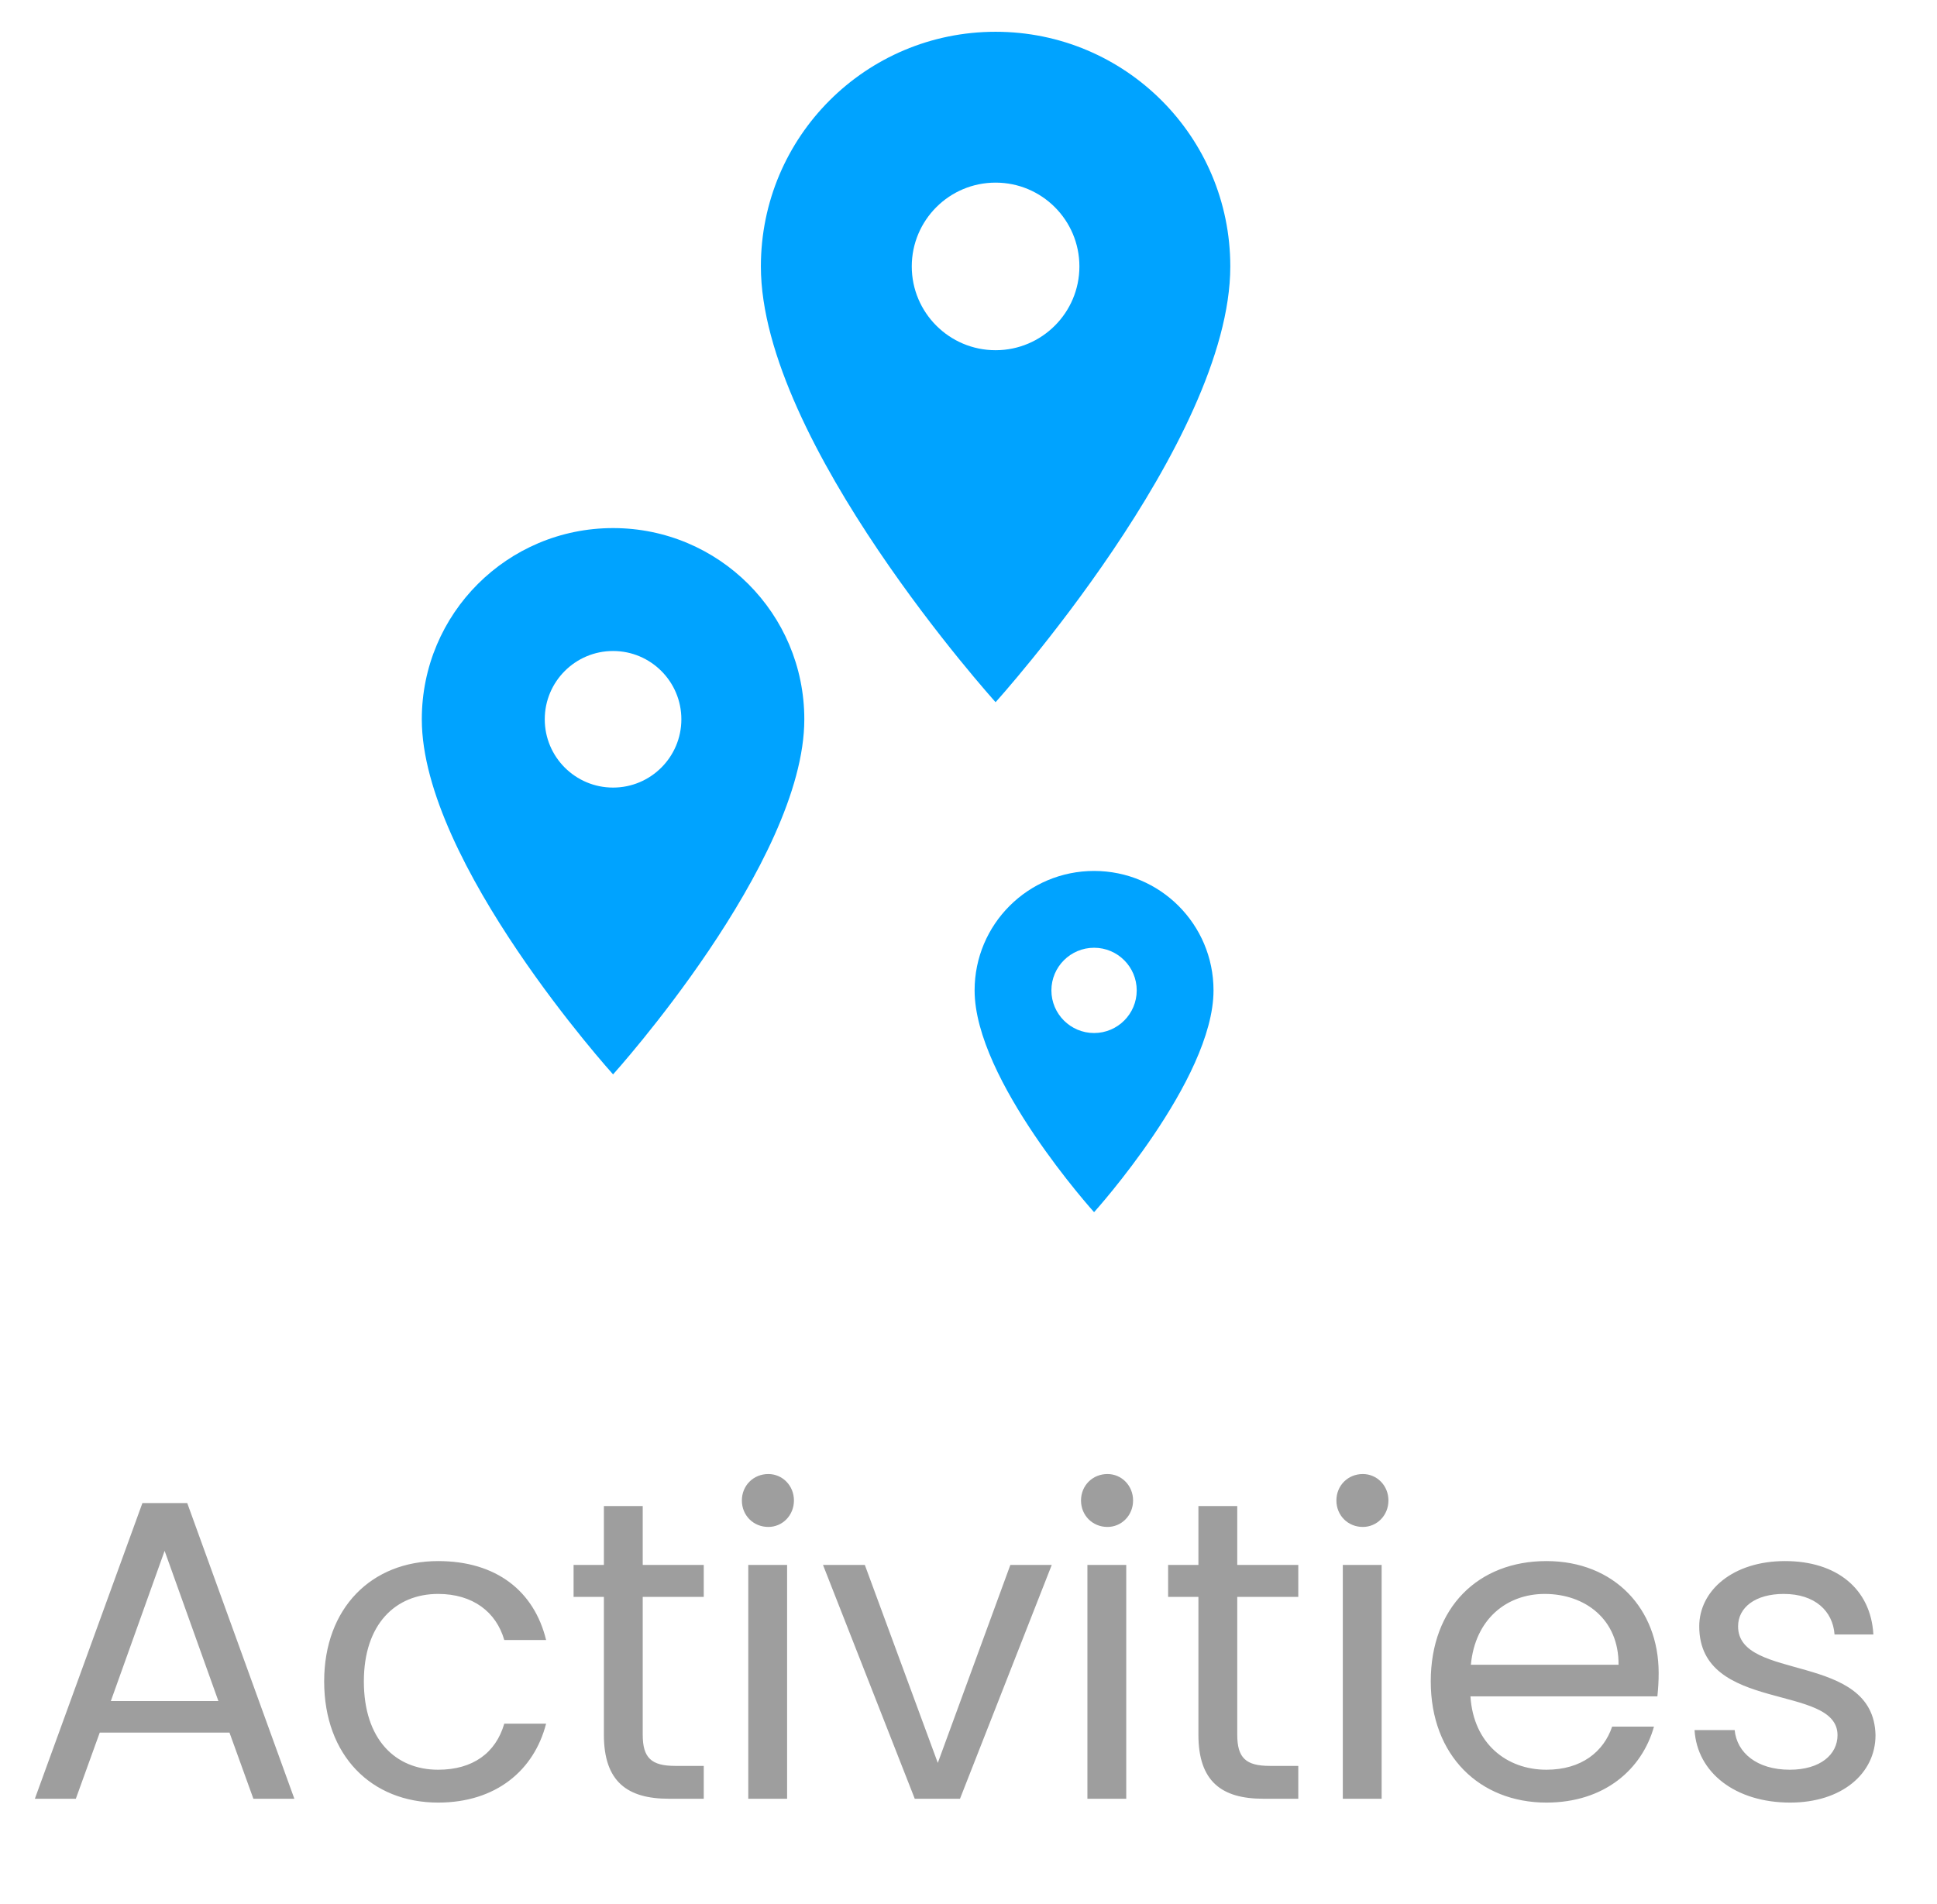 <svg width="59" height="58" viewBox="0 0 59 58" fill="none" xmlns="http://www.w3.org/2000/svg">
<path d="M18.674 16.089C15.453 16.089 12.848 18.694 12.848 21.915C12.848 26.284 18.674 32.733 18.674 32.733C18.674 32.733 24.499 26.284 24.499 21.915C24.499 18.694 21.895 16.089 18.674 16.089ZM18.674 23.995C17.525 23.995 16.593 23.063 16.593 21.915C16.593 20.766 17.525 19.834 18.674 19.834C19.822 19.834 20.754 20.766 20.754 21.915C20.754 23.063 19.822 23.995 18.674 23.995Z" fill="#00A3FF"/>
<path d="M30.325 0.968C26.373 0.968 23.176 4.165 23.176 8.117C23.176 13.478 30.325 21.393 30.325 21.393C30.325 21.393 37.474 13.478 37.474 8.117C37.474 4.165 34.277 0.968 30.325 0.968ZM30.325 10.67C28.916 10.67 27.772 9.526 27.772 8.117C27.772 6.707 28.916 5.564 30.325 5.564C31.734 5.564 32.878 6.707 32.878 8.117C32.878 9.526 31.734 10.67 30.325 10.67Z" fill="#00A3FF"/>
<path d="M33.325 26.535C31.313 26.535 29.686 28.162 29.686 30.174C29.686 32.903 33.325 36.931 33.325 36.931C33.325 36.931 36.963 32.903 36.963 30.174C36.963 28.162 35.336 26.535 33.325 26.535ZM33.325 31.473C32.608 31.473 32.025 30.891 32.025 30.174C32.025 29.457 32.608 28.875 33.325 28.875C34.042 28.875 34.624 29.457 34.624 30.174C34.624 30.891 34.042 31.473 33.325 31.473Z" fill="#00A3FF"/>
<path d="M7.718 54.802H8.966L5.703 45.793H4.338L1.062 54.802H2.31L3.038 52.787H6.99L7.718 54.802ZM6.652 51.825H3.376L5.014 47.249L6.652 51.825ZM9.874 51.227C9.874 53.489 11.317 54.919 13.345 54.919C15.113 54.919 16.27 53.931 16.634 52.514H15.36C15.1 53.411 14.398 53.918 13.345 53.918C12.045 53.918 11.083 52.995 11.083 51.227C11.083 49.485 12.045 48.562 13.345 48.562C14.398 48.562 15.113 49.108 15.36 49.966H16.634C16.27 48.471 15.113 47.561 13.345 47.561C11.317 47.561 9.874 48.991 9.874 51.227ZM18.394 52.852C18.394 54.282 19.109 54.802 20.37 54.802H21.436V53.801H20.565C19.837 53.801 19.577 53.554 19.577 52.852V48.653H21.436V47.678H19.577V45.884H18.394V47.678H17.471V48.653H18.394V52.852ZM22.792 54.802H23.975V47.678H22.792V54.802ZM23.403 46.521C23.832 46.521 24.183 46.17 24.183 45.715C24.183 45.26 23.832 44.909 23.403 44.909C22.948 44.909 22.597 45.26 22.597 45.715C22.597 46.17 22.948 46.521 23.403 46.521ZM25.068 47.678L27.863 54.802H29.241L32.036 47.678H30.775L28.565 53.71L26.342 47.678H25.068ZM33.122 54.802H34.305V47.678H33.122V54.802ZM33.733 46.521C34.162 46.521 34.513 46.17 34.513 45.715C34.513 45.26 34.162 44.909 33.733 44.909C33.278 44.909 32.927 45.26 32.927 45.715C32.927 46.17 33.278 46.521 33.733 46.521ZM36.503 52.852C36.503 54.282 37.218 54.802 38.479 54.802H39.545V53.801H38.674C37.946 53.801 37.686 53.554 37.686 52.852V48.653H39.545V47.678H37.686V45.884H36.503V47.678H35.58V48.653H36.503V52.852ZM40.901 54.802H42.084V47.678H40.901V54.802ZM41.511 46.521C41.941 46.521 42.291 46.17 42.291 45.715C42.291 45.26 41.941 44.909 41.511 44.909C41.056 44.909 40.706 45.26 40.706 45.715C40.706 46.17 41.056 46.521 41.511 46.521ZM47.051 48.562C48.273 48.562 49.313 49.329 49.3 50.72H44.802C44.932 49.329 45.894 48.562 47.051 48.562ZM50.379 52.605H49.105C48.845 53.372 48.169 53.918 47.103 53.918C45.894 53.918 44.88 53.125 44.789 51.682H50.483C50.509 51.435 50.522 51.227 50.522 50.967C50.522 49.017 49.17 47.561 47.103 47.561C45.023 47.561 43.58 48.978 43.58 51.227C43.58 53.489 45.075 54.919 47.103 54.919C48.871 54.919 50.015 53.905 50.379 52.605ZM57.127 52.865C57.075 50.317 52.941 51.24 52.941 49.55C52.941 48.978 53.461 48.562 54.332 48.562C55.281 48.562 55.827 49.082 55.879 49.797H57.062C56.984 48.406 55.944 47.561 54.371 47.561C52.785 47.561 51.758 48.458 51.758 49.55C51.758 52.202 55.97 51.279 55.97 52.865C55.97 53.45 55.45 53.918 54.514 53.918C53.513 53.918 52.902 53.398 52.837 52.709H51.615C51.693 54.009 52.863 54.919 54.527 54.919C56.1 54.919 57.127 54.035 57.127 52.865Z" fill="#9E9E9E"/>
</svg>
